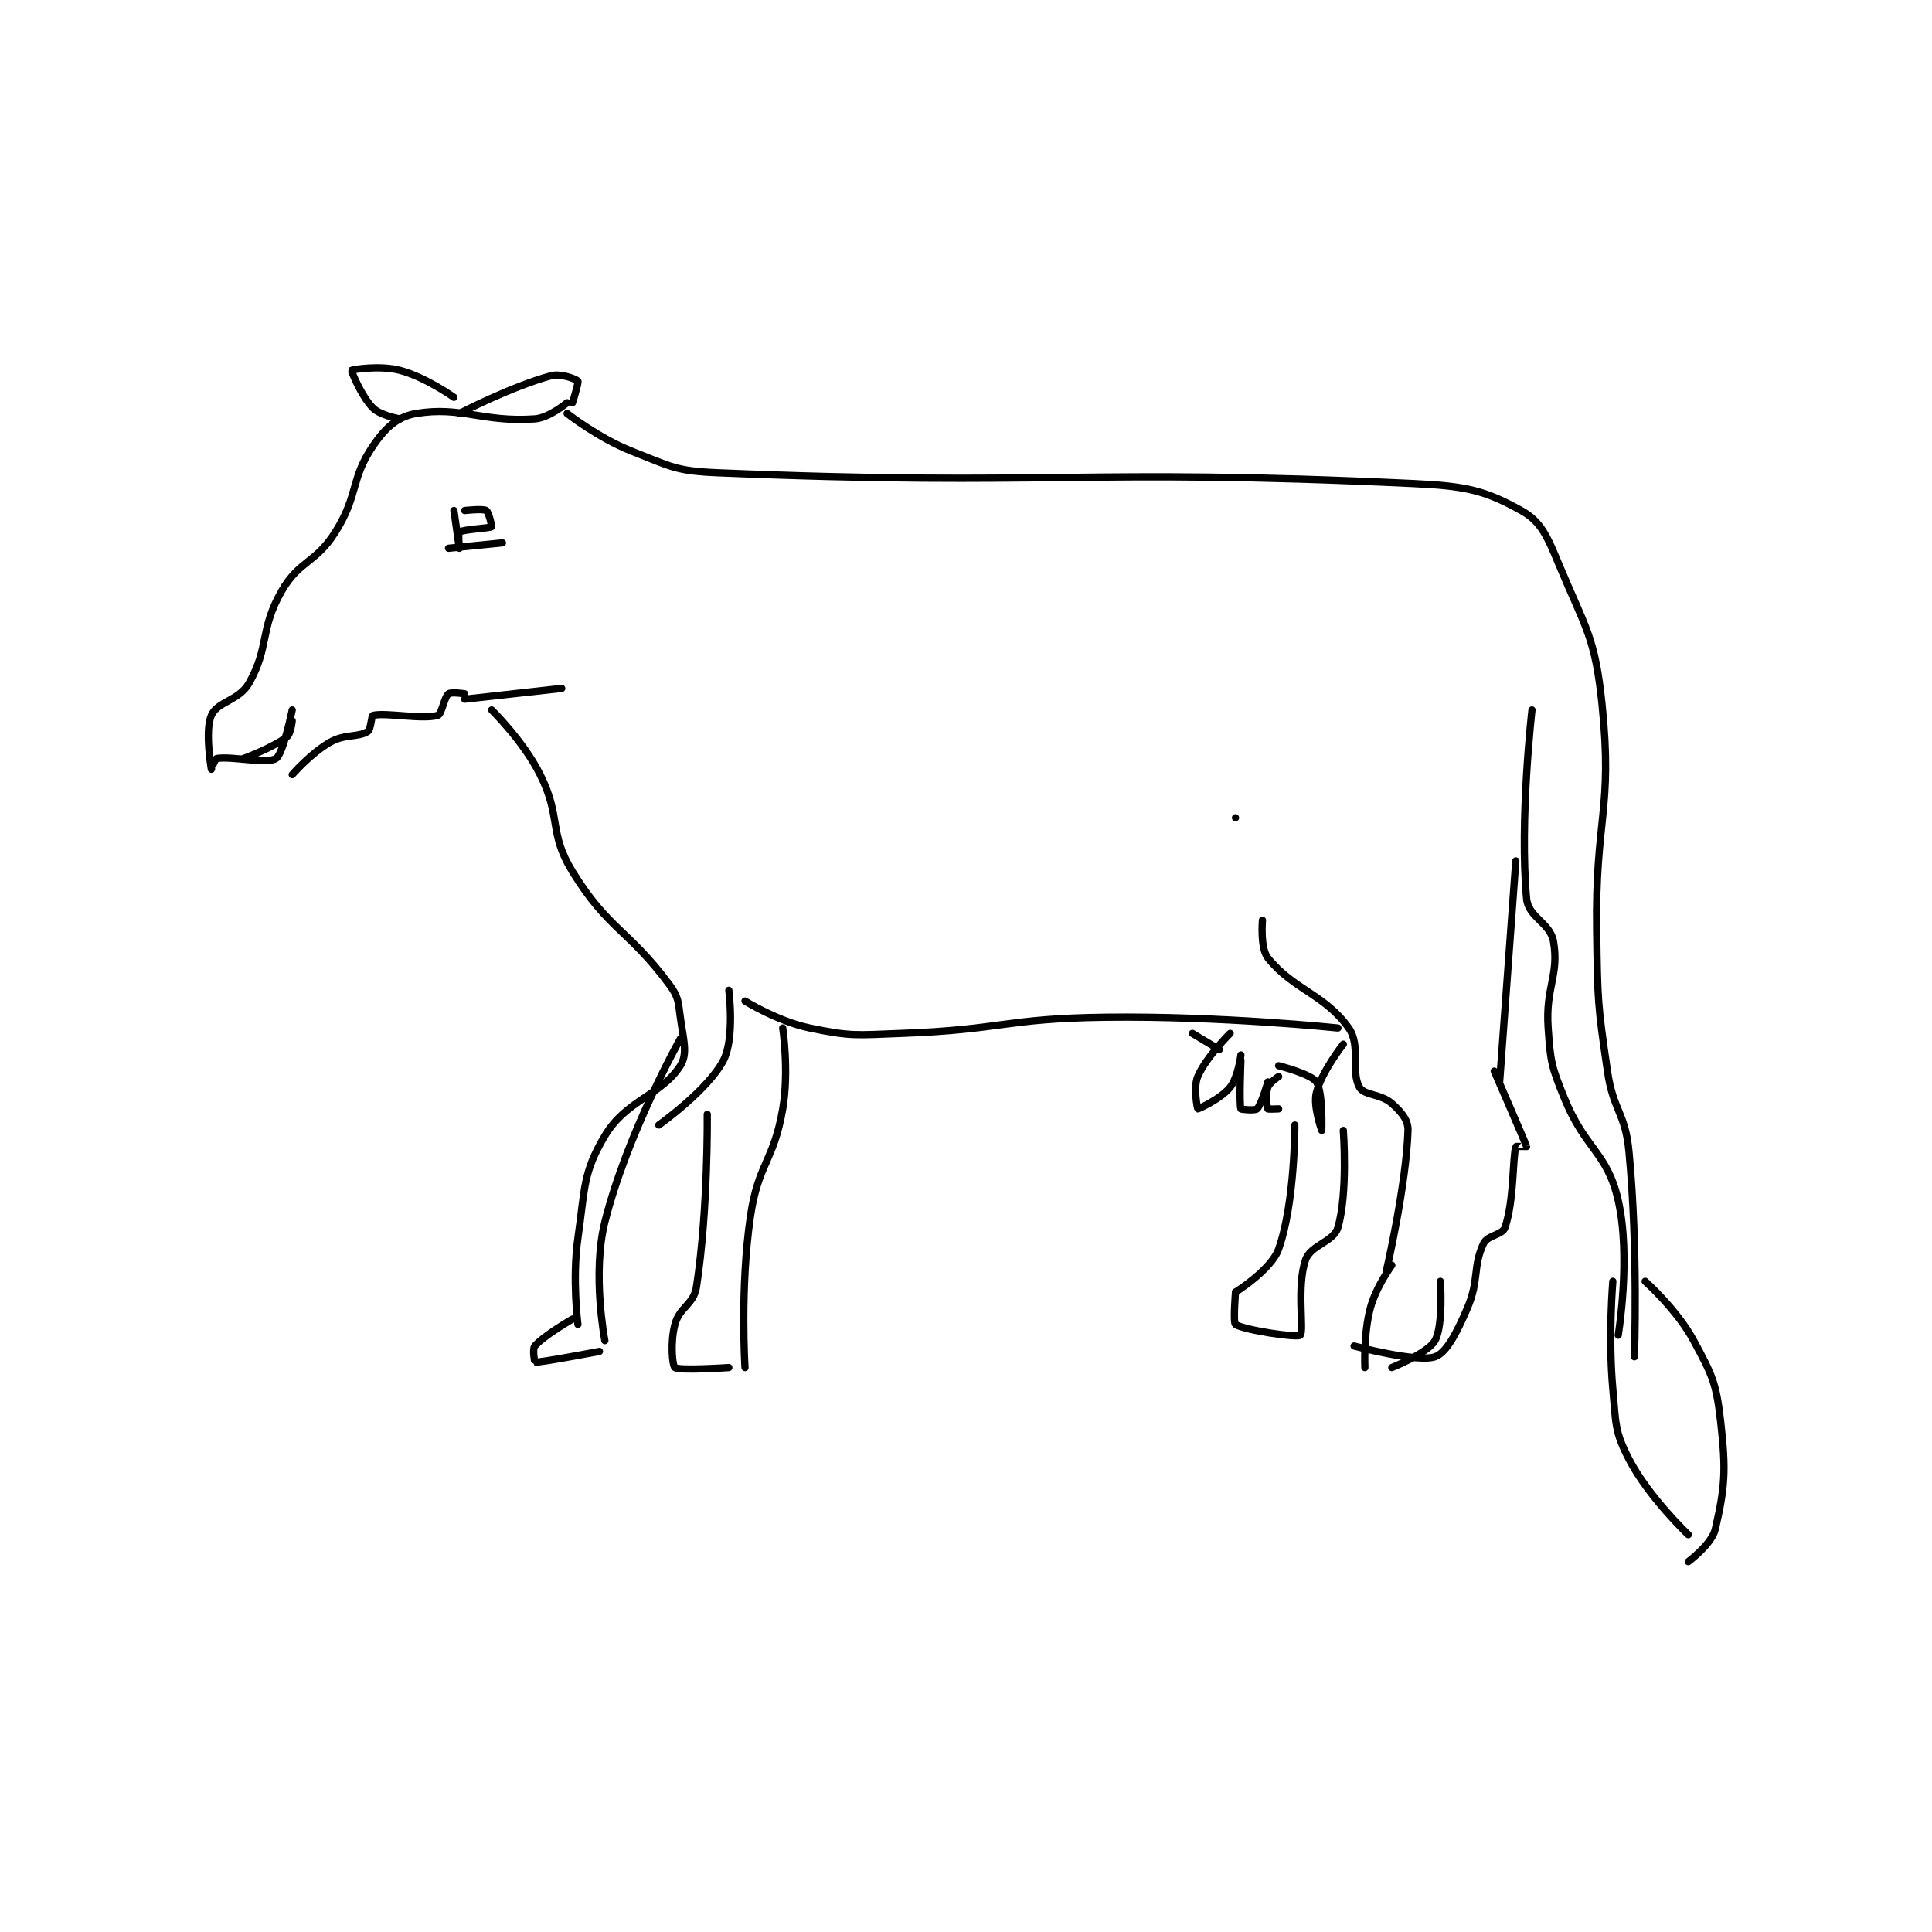 <?xml version="1.0" encoding="utf-8"?>
<!DOCTYPE svg PUBLIC "-//W3C//DTD SVG 1.1//EN" "http://www.w3.org/Graphics/SVG/1.1/DTD/svg11.dtd">
<svg viewBox="0 0 800 800" preserveAspectRatio="xMinYMin meet" xmlns="http://www.w3.org/2000/svg" version="1.1">
<g fill="none" stroke="black" stroke-linecap="round" stroke-linejoin="round" stroke-width="1.344">
<g transform="translate(87.52,153.364) scale(2.232) translate(-174,-164)">
<path id="0" d="M240 172 C240 172 245.863 176.589 252 179 C259.311 181.872 260.141 182.675 268 183 C330.753 185.597 334.272 182.053 397 185 C406.832 185.462 410.298 186.277 417 190 C420.694 192.052 421.817 194.76 424 200 C428.958 211.9 430.703 213.403 432 226 C434.025 245.675 430.693 247.118 431 268 C431.19 280.946 431.148 281.345 433 294 C434.098 301.501 436.301 301.586 437 309 C438.733 327.367 438 347 438 347 "/>
<path id="1" d="M364 247 L364 247 "/>
<path id="2" d="M419 227 C419 227 416.649 247.473 418 262 C418.328 265.523 422.411 266.468 423 270 C424.055 276.332 421.476 278.398 422 286 C422.435 292.302 422.602 293.098 425 299 C428.889 308.574 432.958 309.017 435 318 C437.399 328.558 435 343 435 343 "/>
<path id="3" d="M434 333 C434 333 433.121 343.334 434 353 C434.583 359.414 434.301 360.796 437 366 C440.653 373.045 448 380 448 380 "/>
<path id="4" d="M440 333 C440 333 445.906 338.254 449 344 C452.455 350.416 453.181 351.831 454 359 C455.046 368.156 454.794 371.228 453 379 C452.366 381.748 448 385 448 385 "/>
<path id="5" d="M240 170 C240 170 236.712 172.806 234 173 C224.431 173.684 220.337 170.611 212 172 C208.563 172.573 206.331 174.581 204 178 C199.772 184.201 201.362 187.071 197 194 C193.303 199.872 190.323 199.184 187 205 C182.938 212.108 184.803 215.271 181 222 C179.143 225.286 175.134 225.409 174 228 C172.749 230.859 173.998 237.986 174 238 C174 238.003 174.66 236.057 175 236 C177.802 235.533 184.315 237.084 186 236 C187.346 235.135 189 227 189 227 "/>
<path id="6" d="M180 236 C180 236 185.478 233.962 188 232 C188.757 231.412 189 229 189 229 "/>
<path id="7" d="M189 239 C189 239 192.419 235.046 196 233 C198.796 231.402 201.185 232.135 203 231 C203.633 230.605 203.652 228.08 204 228 C206.467 227.431 213.095 228.83 216 228 C216.761 227.783 217.17 224.664 218 224 C218.479 223.617 221 224 221 224 "/>
<path id="8" d="M221 225 L239 223 "/>
<path id="9" d="M226 227 C226 227 231.867 232.734 235 239 C238.987 246.975 236.51 249.704 241 257 C247.639 267.789 251.385 267.719 259 278 C260.659 280.24 260.61 281.077 261 284 C261.56 288.197 262.439 290.739 261 293 C257.497 298.505 250.979 299.298 247 306 C242.899 312.908 243.335 315.655 242 325 C240.917 332.584 242 341 242 341 "/>
<path id="10" d="M247 344 C247 344 244.603 331.588 247 322 C251.086 305.657 261 288 261 288 "/>
<path id="11" d="M257 304 C257 304 266.112 297.555 269 292 C271.141 287.883 270 279 270 279 "/>
<path id="12" d="M416 255 L413 296 "/>
<path id="13" d="M412 294 C412 294 417.809 307.333 418 308 C418.007 308.024 416.021 307.92 416 308 C415.38 310.324 415.699 317.904 414 323 C413.53 324.41 410.735 324.424 410 326 C407.975 330.339 409.267 332.71 407 338 C405.025 342.607 403.099 346.3 401 347 C397.657 348.114 386 345 386 345 "/>
<path id="14" d="M393 330 C393 330 390.039 334.053 389 338 C387.708 342.911 388 349 388 349 "/>
<path id="15" d="M393 349 C393 349 399.693 346.323 401 344 C402.59 341.173 402 333 402 333 "/>
<path id="16" d="M369 266 C369 266 368.535 271.168 370 273 C374.696 278.87 380.589 279.773 385 286 C387.318 289.273 385.326 294.071 387 297 C387.886 298.551 390.943 298.171 393 300 C394.767 301.571 396.062 303.083 396 305 C395.671 315.214 392 331 392 331 "/>
<path id="17" d="M383 286 C383 286 361.316 283.737 340 284 C321.133 284.233 320.85 286.315 302 287 C293.609 287.305 292.795 287.613 285 286 C279.095 284.778 273 281 273 281 "/>
<path id="18" d="M363 287 C363 287 358.55 291.383 357 295 C356.12 297.053 356.955 300.985 357 301 C357.104 301.035 361.282 299.147 363 297 C364.484 295.145 365 291 365 291 "/>
<path id="19" d="M365 292 C365 292 364.663 299.988 365 301 C365.038 301.113 367.647 301.353 368 301 C368.823 300.177 370 296 370 296 "/>
<path id="20" d="M372 293 C372 293 378.014 294.521 379 296 C380.243 297.865 380 305 380 305 C380 305 378.359 300.563 379 298 C379.973 294.107 384 289 384 289 "/>
<path id="21" d="M372 295 C372 295 370.291 296.126 370 297 C369.563 298.311 369.8 300.6 370 301 C370.05 301.1 372 301 372 301 "/>
<path id="22" d="M356 287 L361 290 "/>
<path id="23" d="M375 304 C375 304 375.046 318.415 372 327 C370.628 330.867 364 335 364 335 "/>
<path id="24" d="M364 335 C364 335 363.531 340.687 364 341 C365.564 342.043 375.437 343.52 376 343 C376.772 342.288 375.276 333.926 377 329 C377.973 326.22 382.207 325.719 383 323 C384.872 316.582 384 305 384 305 "/>
<path id="25" d="M280 286 C280 286 281.197 294.018 280 301 C278.322 310.788 275.442 311.11 274 321 C272.055 334.335 273 349 273 349 "/>
<path id="26" d="M266 302 C266 302 266.185 319.796 264 334 C263.485 337.348 260.876 337.714 260 341 C259.131 344.259 259.512 348.61 260 349 C260.762 349.61 270 349 270 349 "/>
<path id="27" d="M241 340 C241 340 235.723 343.031 234 345 C233.535 345.531 233.978 347.998 234 348 C235.026 348.086 246 346 246 346 "/>
<path id="28" d="M219 190 C219 190 220 197 220 197 C220 197 219.765 194.156 220 194 C220.782 193.478 225.631 193.295 226 193 C226.076 192.939 225.446 190.268 225 190 C224.363 189.618 221 190 221 190 "/>
<path id="29" d="M218 197 L228 196 "/>
<path id="30" d="M209 173 C209 173 205.391 172.391 204 171 C201.814 168.814 199.938 164.087 200 164 C200.096 163.865 205.224 163.006 209 164 C213.748 165.249 219 169 219 169 "/>
<path id="31" d="M220 172 C220 172 229.616 167.014 237 165 C238.846 164.496 241.723 165.654 242 166 C242.177 166.221 241 170 241 170 "/>
</g>
</g>
</svg>
